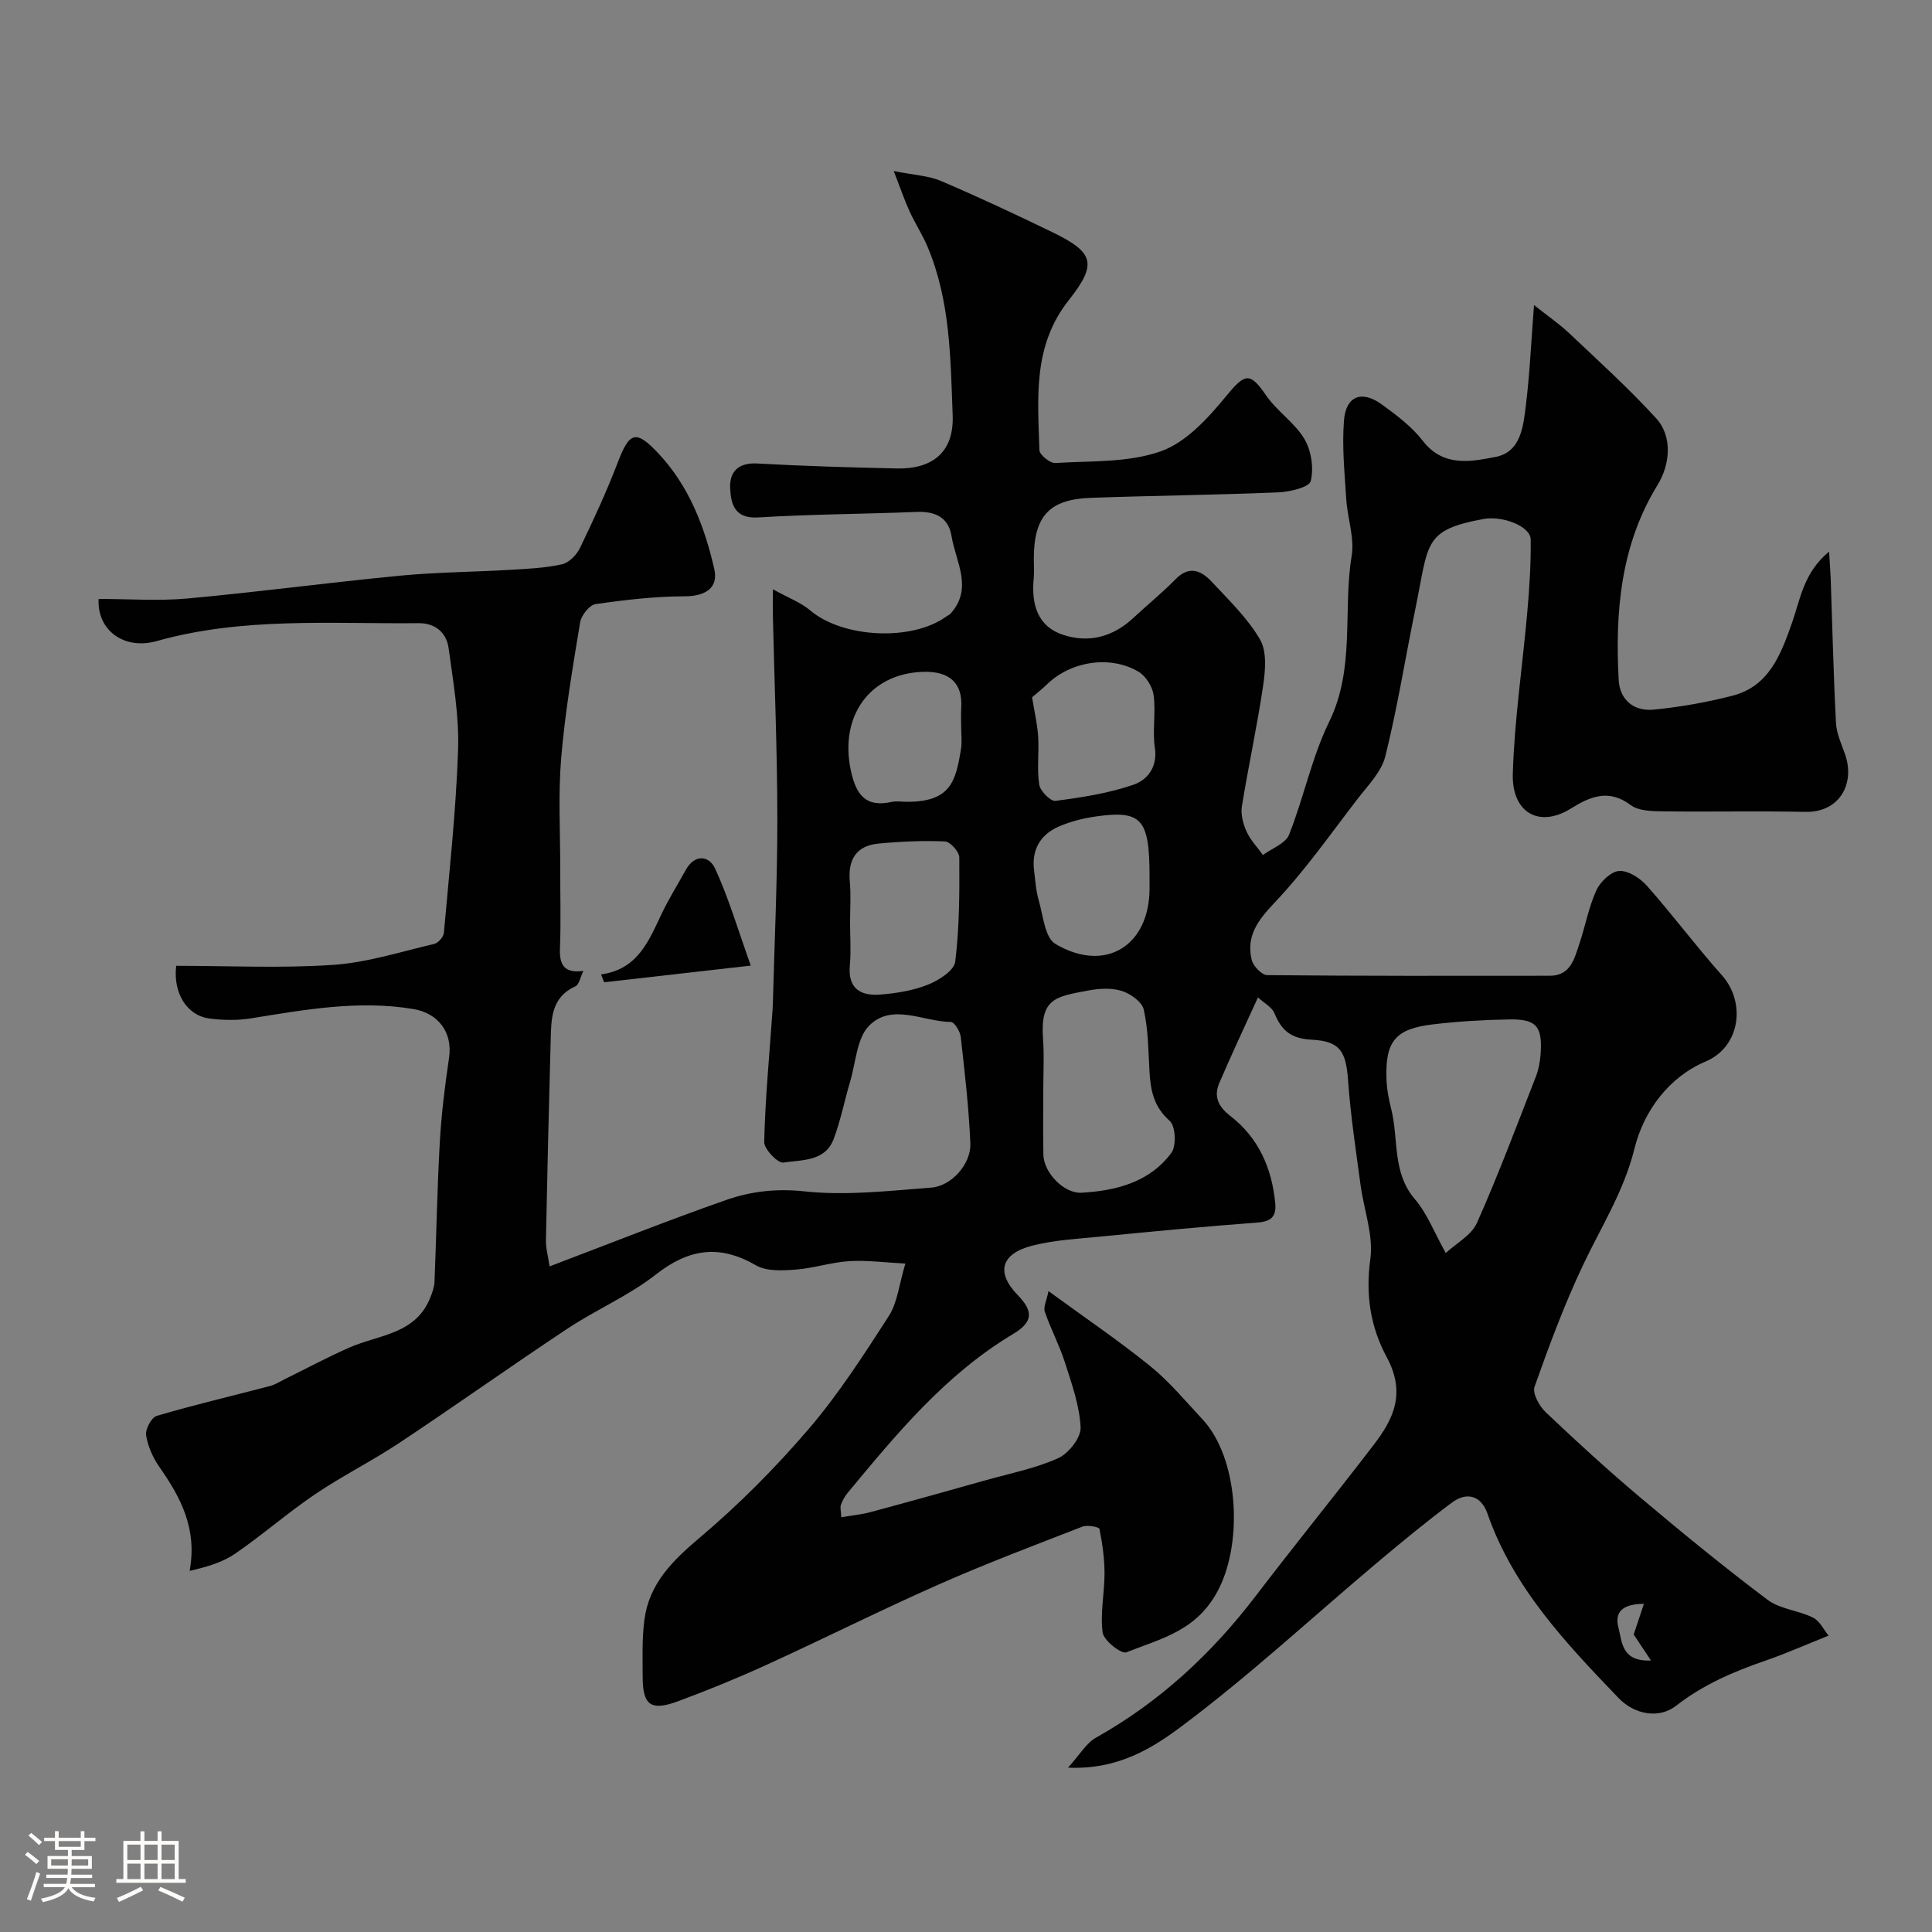 <svg enable-background="new 0 0 400 400" viewBox="0 0 400 400" xmlns="http://www.w3.org/2000/svg"><rect x="0" y="0" width="400" height="400" fill="#808080" stroke="none"/><path d="m5.17 384 .55-.58c.85.61 1.65 1.24 2.4 1.87l-.59.64c-.83-.73-1.62-1.38-2.36-1.93m1.22 9.53-.82-.34c.71-1.76 1.37-3.64 1.98-5.63.24.13.5.25.76.36-.6 1.67-1.24 3.54-1.92 5.61m-.5-13.5.57-.54c.56.44 1.31 1.06 2.26 1.87l-.64.64c-.68-.66-1.41-1.32-2.19-1.97m3.25.46h2.24v-1.36h.77v1.36h4.57v-1.36h.76v1.36h2.28v.69h-2.28v1.84h-2.64v1.26h4.18v2.64h-4.21c0 .45-.02.86-.05 1.21h4.32v.69h-4.38c-.04.34-.1.75-.19 1.22h5.15v.69h-4.82c.87 1.19 2.51 1.92 4.93 2.19-.17.31-.3.57-.37.76-2.77-.49-4.52-1.41-5.26-2.76-.56 1.26-2.3 2.23-5.24 2.9-.12-.24-.26-.48-.43-.72 2.73-.55 4.38-1.34 4.96-2.38h-4.38v-.69h4.65c.1-.38.17-.79.21-1.22h-4.32v-.69h4.4c.03-.34.05-.75.05-1.21h-4.2v-2.64h4.23v-1.26h-2.69v-1.84h-2.24zm1.46 4.46v1.29h3.45c.01-.4.02-.57.01-.53v-.32-.45h-3.46zm1.55-2.59h4.57v-1.19h-4.57zm6.11 2.59h-3.42v.77c-.01.19-.01.37-.02.53h3.44v-1.29z" fill="#fcfbfa"/><path d="m32.63 379.16h.82v1.98h3.54v7.89h1.46v.78h-14.37v-.78h1.46v-7.89h3.54v-1.98h.82v1.98h2.73zm-3.49 11.48.5.73c-1.61.82-3.28 1.63-5 2.41-.13-.27-.28-.55-.44-.82 1.75-.72 3.4-1.49 4.94-2.32m-2.78-5.55h2.73v-3.18h-2.73zm0 3.95h2.73v-3.2h-2.73zm3.54-3.95h2.73v-3.18h-2.73zm0 3.95h2.73v-3.2h-2.73zm7.89 4.68c-1.84-.92-3.51-1.7-5.02-2.32l.45-.73c1.89.8 3.57 1.55 5.04 2.23zm-1.62-11.81h-2.73v3.18h2.73zm-2.73 7.13h2.73v-3.2h-2.73z" fill="#fcfbfa"/><g fill="#010102"><path d="m187.45 261.61c-4.27-.22-7.98-.73-11.65-.5-3.72.23-7.38 1.48-11.11 1.75-2.72.2-5.98.38-8.16-.88-7.58-4.4-13.92-3.45-20.75 1.9-5.57 4.37-12.29 7.23-18.23 11.16-11.69 7.75-23.13 15.9-34.82 23.66-5.7 3.79-11.87 6.86-17.53 10.69-5.67 3.84-10.86 8.4-16.51 12.28-2.62 1.8-5.83 2.74-9.43 3.56 1.61-8.74-1.85-15.2-6.24-21.48-1.35-1.93-2.41-4.3-2.77-6.59-.19-1.24 1.1-3.69 2.18-4.01 7.77-2.29 15.67-4.14 23.5-6.2 1.05-.28 2.01-.91 3.01-1.4 4.45-2.19 8.83-4.54 13.36-6.54 6.1-2.68 13.77-2.73 16.79-10.36.41-1.04.82-2.16.87-3.25.39-9.6.55-19.21 1.09-28.8.33-5.88 1.05-11.75 1.92-17.57.79-5.28-2.22-9.25-7.39-10.12-11.42-1.9-22.52.15-33.69 1.94-2.76.44-5.69.38-8.48.03-4.69-.59-7.61-5.25-6.93-10.92 10.79 0 21.67.54 32.46-.19 7.06-.47 14-2.72 20.96-4.34.82-.19 1.92-1.44 2-2.28 1.12-12.62 2.51-25.24 2.94-37.89.24-7-1.01-14.08-1.96-21.07-.44-3.22-2.79-5.21-6.23-5.17-18.14.18-36.37-1.31-54.21 3.71-6.75 1.9-12.38-2.25-12.02-8.73 6.12 0 12.31.46 18.41-.09 14.68-1.34 29.31-3.31 43.98-4.72 7.56-.73 15.19-.76 22.78-1.21 3.6-.21 7.24-.37 10.74-1.14 1.44-.32 3.04-1.93 3.73-3.35 2.82-5.83 5.54-11.73 7.85-17.77 2.42-6.31 3.74-6.82 8.41-1.84 6.33 6.74 9.56 15.14 11.57 23.95.9 3.96-1.96 5.62-6.1 5.63-6.17.01-12.37.73-18.5 1.62-1.25.18-2.94 2.32-3.18 3.77-1.54 9.32-3.13 18.66-3.92 28.06-.64 7.61-.19 15.32-.2 22.99-.01 5.5.16 11.01-.06 16.5-.13 3.38.9 5.15 4.85 4.62-.64 1.3-.88 2.84-1.65 3.19-5.1 2.31-5 6.86-5.12 11.29-.38 13.77-.71 27.53-.98 41.3-.03 1.69.46 3.38.76 5.39 12.58-4.77 24.45-9.51 36.51-13.73 5.15-1.81 10.43-2.43 16.28-1.8 8.62.93 17.5-.12 26.24-.78 4.2-.32 8.26-4.93 8.08-9.15-.31-7.37-1.16-14.72-1.99-22.06-.13-1.14-1.32-3.07-2.03-3.08-5.71-.06-12.17-3.98-16.9.73-2.59 2.57-2.78 7.59-3.95 11.54-1.19 3.99-1.97 8.13-3.45 12.01-1.78 4.67-6.62 4.23-10.39 4.83-1.14.18-4-2.79-3.97-4.27.2-8.72 1.03-17.42 1.64-26.13.06-.83.13-1.65.15-2.48.34-12.77.94-25.54.93-38.3-.01-13.95-.6-27.9-.92-41.86-.03-1.46 0-2.92 0-5.66 3.2 1.78 5.79 2.73 7.77 4.41 6.71 5.68 21.04 6.42 28.16 1.21.27-.2.61-.31.83-.55 4.76-5.27 1.1-10.73.23-16.06-.64-3.93-3.42-5.18-7.26-5.02-10.93.44-21.88.47-32.79 1.14-4.91.3-5.63-2.83-5.79-6.04-.17-3.34 1.62-5.35 5.6-5.13 9.64.54 19.31.82 28.97 1.03 6.46.14 11.82-2.65 11.5-11.02-.45-11.88-.49-23.67-5.18-34.84-1.06-2.52-2.59-4.85-3.73-7.34-1.04-2.27-1.84-4.65-3.29-8.38 4.23.85 7.21.96 9.78 2.06 7.74 3.3 15.36 6.87 22.93 10.54 8.65 4.19 9.58 6.49 3.57 14.08-7.56 9.53-6.44 20.32-6.12 31.11.03.97 2.21 2.73 3.31 2.66 7.34-.46 15.11-.04 21.84-2.43 5.22-1.85 9.77-6.86 13.49-11.39 3.89-4.73 4.91-5.1 8.26-.22 2.26 3.3 5.94 5.67 7.96 9.06 1.44 2.41 1.97 6.04 1.31 8.73-.32 1.28-4.34 2.23-6.73 2.33-12.93.54-25.87.67-38.8 1.13-8.66.31-11.8 3.84-11.8 12.68 0 1.33.11 2.68-.02 4-.51 5.25.7 9.89 6.07 11.68 5.29 1.76 10.34.45 14.54-3.48 2.89-2.7 5.99-5.2 8.75-8.02 2.91-2.98 5.39-1.75 7.56.58 3.53 3.79 7.38 7.49 9.94 11.9 1.44 2.49 1.1 6.4.64 9.53-1.23 8.37-3.05 16.65-4.4 25-.27 1.66.25 3.63.96 5.21.8 1.77 2.24 3.26 3.4 4.87 1.86-1.38 4.69-2.38 5.41-4.21 3.05-7.69 4.7-16.01 8.31-23.39 5.42-11.1 2.79-22.97 4.65-34.36.61-3.74-.88-7.78-1.12-11.7-.34-5.44-.91-10.94-.47-16.34.41-5.07 3.7-6.29 7.84-3.28 3.05 2.22 6.2 4.59 8.48 7.53 4.23 5.49 9.95 4.31 15.02 3.34 5.42-1.03 5.81-6.59 6.36-11.08.77-6.35 1.05-12.77 1.64-20.37 2.79 2.22 5.24 3.89 7.37 5.91 6.08 5.75 12.31 11.39 17.94 17.56 3.38 3.7 2.9 9.5.28 13.76-7.66 12.45-8.82 26.26-8.06 40.37.23 4.24 3.22 6.54 7.22 6.16 5.48-.52 10.96-1.51 16.3-2.87 7.65-1.95 10.07-8.6 12.37-15.11 1.73-4.93 2.4-10.39 7.67-14.73.15 2.57.28 4.12.34 5.67.35 9.93.57 19.87 1.09 29.8.11 2.2 1.15 4.38 1.89 6.52 2.08 5.94-1.05 12.04-8.25 11.89-9.83-.21-19.67.02-29.5-.11-2.25-.03-5-.07-6.63-1.29-4.59-3.45-8.44-1.75-12.44.73-6.52 4.05-12.23.86-11.98-7.28.34-11.24 2.04-22.43 3.02-33.65.43-4.93.75-9.88.68-14.82-.04-2.72-5.83-4.94-9.75-4.22-12.54 2.31-11.31 4.92-14.12 18.59-2.09 10.17-3.71 20.46-6.22 30.53-.81 3.26-3.64 6.09-5.81 8.91-5.59 7.27-10.89 14.84-17.18 21.47-3.44 3.63-5.86 6.89-4.68 11.78.31 1.28 2.09 3.15 3.22 3.16 19.5.19 39 .15 58.49.13 4.3 0 5.08-3.5 6.11-6.55 1.25-3.7 1.94-7.62 3.54-11.14.81-1.78 3.05-3.92 4.74-4.01 1.89-.1 4.37 1.52 5.77 3.12 5.33 6.02 10.15 12.5 15.5 18.5 4.94 5.54 3.88 14.76-3.4 17.84-7.58 3.21-12.79 10.19-14.73 18.06-2.17 8.77-6.84 16.08-10.59 23.98-3.89 8.19-7.06 16.74-10.09 25.3-.48 1.34.98 4 2.3 5.25 6.34 6.02 12.8 11.94 19.48 17.57 8.65 7.29 17.41 14.47 26.45 21.27 2.59 1.95 6.41 2.2 9.43 3.7 1.4.69 2.22 2.53 3.22 3.73-4.95 1.98-8.93 3.75-13.05 5.17-6.62 2.28-12.86 4.94-18.54 9.36-3.5 2.72-8.56 1.87-11.93-1.65-10.9-11.36-21.76-22.78-27.1-38.13-1.28-3.68-4.22-4.65-7.4-2.27-5.38 4.02-10.57 8.3-15.71 12.63-13.33 11.23-26.15 23.12-40.07 33.55-6.1 4.57-13.28 9.15-23.67 8.67 2.47-2.71 3.78-5.08 5.78-6.2 13.19-7.39 23.96-17.39 33.09-29.35 8.04-10.53 16.4-20.81 24.46-31.33 4.06-5.3 6.67-10.66 2.66-18.1-3.37-6.25-4.42-12.92-3.4-20.3.69-4.94-1.35-10.25-2.03-15.41-.95-7.12-2.05-14.25-2.56-21.41-.43-6.05-1.53-8.31-7.53-8.61-4.22-.21-6.25-1.84-7.71-5.45-.52-1.3-2.17-2.14-3.43-3.31-2.89 6.35-5.57 12.01-8.02 17.76-1.18 2.77-.18 4.88 2.31 6.8 5.86 4.53 8.61 10.84 9.29 18.12.25 2.72-.9 3.73-3.72 3.94-10.83.8-21.64 1.84-32.45 2.9-4.71.46-9.51.71-14.07 1.86-6.54 1.66-7.65 5.54-3.1 10.23 3.26 3.37 3.26 5.56-.94 8.08-13.9 8.31-24.06 20.58-34.21 32.84-.61.73-1.11 1.61-1.43 2.5-.21.58.01 1.3.07 2.6 2.16-.37 4.2-.56 6.16-1.09 7.99-2.15 15.95-4.38 23.91-6.62 4.99-1.4 10.18-2.41 14.85-4.53 2.16-.98 4.73-4.25 4.63-6.36-.22-4.55-1.86-9.09-3.27-13.52-1.14-3.55-2.93-6.89-4.14-10.42-.34-.98.37-2.32.76-4.28 7.52 5.5 14.53 10.24 21.09 15.55 3.96 3.21 7.28 7.23 10.78 10.98 7.38 7.9 8.43 24.98 3.46 34.98-4.39 8.82-11.92 10.38-19.23 13.28-1.02.4-4.66-2.45-4.89-4.09-.54-4.01.4-8.19.39-12.3-.01-3.07-.44-6.16-1.05-9.16-.08-.41-2.5-.87-3.51-.48-9.99 3.88-20.03 7.67-29.82 12-11.92 5.27-23.58 11.13-35.43 16.54-6.06 2.77-12.25 5.31-18.5 7.62-5.61 2.07-7.29.82-7.31-4.94-.01-3.99-.16-8.02.36-11.95.98-7.44 5.77-12.18 11.39-16.93 8.11-6.84 15.69-14.47 22.6-22.53 6.23-7.27 11.47-15.44 16.68-23.52 1.73-2.77 2.05-6.43 3.36-10.75zm111.88-2.18c2.17-2.02 5.31-3.68 6.45-6.23 4.42-9.93 8.24-20.13 12.19-30.26.58-1.49.89-3.15 1-4.75.39-5.73-.89-7.24-6.58-7.13-5.26.1-10.54.4-15.77 1.03-7.72.92-9.83 3.51-9.57 11.26.07 2.1.47 4.23.99 6.28 1.57 6.21.14 13.08 4.89 18.64 2.56 2.98 4.03 6.93 6.4 11.16zm-83.33-33.82c0 4.49-.07 8.98.02 13.46.08 3.71 4.25 8.07 7.9 7.87 7.19-.41 14.08-2.17 18.6-8.25 1.07-1.44.87-5.56-.34-6.62-3.35-2.94-3.99-6.42-4.2-10.38-.24-4.25-.25-8.57-1.18-12.68-.36-1.59-2.75-3.28-4.55-3.85-2.12-.66-4.67-.51-6.92-.09-6.87 1.28-10 1.65-9.38 10.07.26 3.47.05 6.98.05 10.47zm-40-34.66c0 2.99.22 5.99-.05 8.95-.43 4.76 2.23 6.32 6.22 6.02 3.36-.26 6.84-.82 9.94-2.05 2.25-.89 5.44-2.93 5.66-4.77.88-7.13.89-14.39.84-21.6-.01-1.16-1.88-3.24-2.97-3.29-4.58-.2-9.21.01-13.78.45-4.58.44-6.32 3.31-5.92 7.83.26 2.8.06 5.64.06 8.46zm37.68-46.59c.47 2.91 1.09 5.52 1.26 8.16.21 3.3-.28 6.68.22 9.92.2 1.33 2.35 3.51 3.36 3.37 5.43-.71 10.94-1.55 16.1-3.32 2.87-.98 5.09-3.6 4.48-7.67-.53-3.57.23-7.32-.26-10.91-.24-1.76-1.62-3.96-3.14-4.85-5.88-3.45-13.94-2.15-18.83 2.53-1.15 1.12-2.43 2.12-3.19 2.77zm24.32 37.1c0-11.94-1.62-13.79-11.25-12.4-2.54.37-5.11 1.02-7.46 2.03-3.85 1.66-5.72 4.76-5.2 9.05.25 2.09.38 4.23.96 6.23.92 3.16 1.26 7.75 3.45 9.05 10.3 6.13 19.5.42 19.5-11.48 0-.82 0-1.65 0-2.48zm-39-30.91c0-1.33-.07-2.67.01-3.99.35-5.21-2.5-7.66-8.01-7.46-11.1.42-17.22 9.35-14.84 20.42 1.05 4.91 2.98 7.72 8.45 6.51.95-.21 1.99-.04 2.99-.03 9.26.09 10.28-4.26 11.37-10.97.23-1.46.03-2.99.03-4.48zm139.24 187.86c.69-2.09 1.34-4.02 2.11-6.35-4.48.02-6.11 1.73-5.27 4.92.77 2.95.61 7.07 6.74 6.81-1.63-2.45-2.8-4.21-3.58-5.38z"/><path d="m124.45 201.74c7.63-1.05 9.88-6.98 12.56-12.6 1.47-3.08 3.3-5.99 4.95-8.99 1.89-3.43 4.87-3 6.1-.31 2.81 6.1 4.71 12.61 7.38 20.08-11.12 1.26-20.75 2.36-30.37 3.45-.2-.54-.41-1.09-.62-1.63z"/></g></svg>